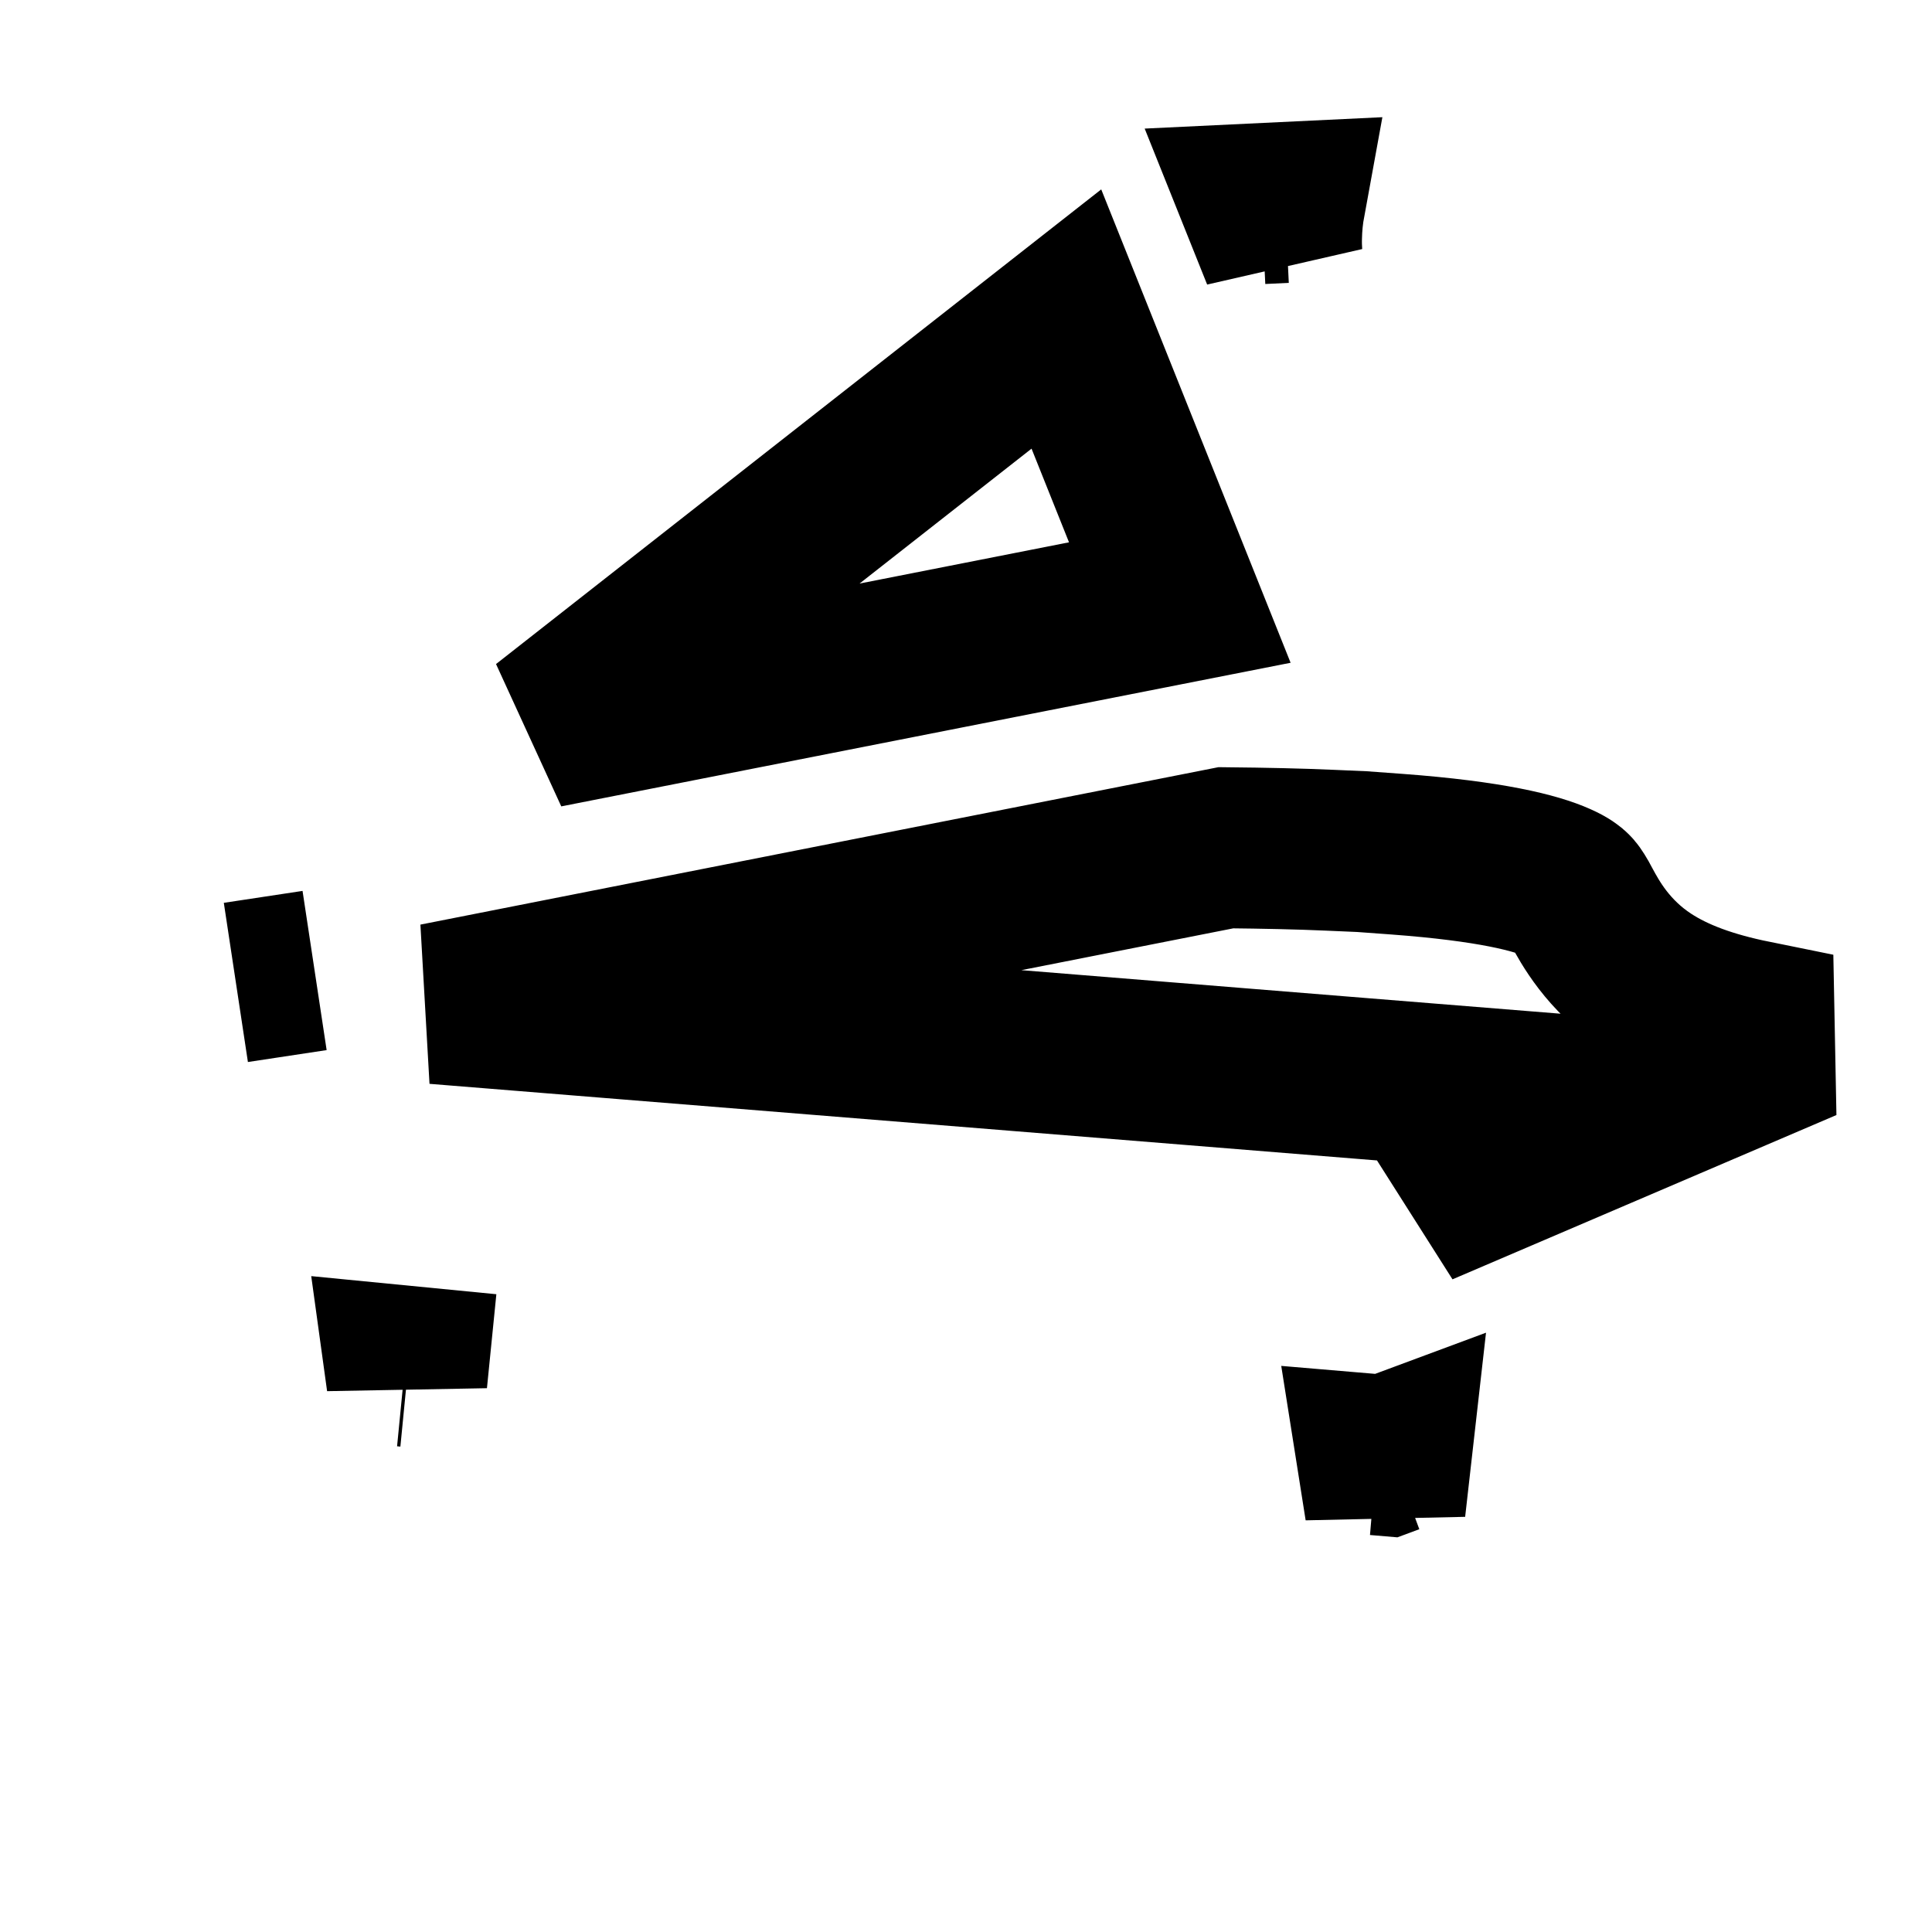 <svg width="24" height="24" viewBox="0 0 24 24" fill="none" xmlns="http://www.w3.org/2000/svg">
<path d="M15.919 2.945C15.917 3.019 15.919 3.091 15.924 3.163L15.811 2.881L15.67 2.529L15.962 2.515C15.936 2.657 15.922 2.801 15.919 2.945ZM6.779 9.036L13.247 3.963L14.656 7.485L6.779 9.036ZM16.522 10.562L16.916 10.579L17.354 10.611C18.524 10.698 19.082 10.845 19.35 10.965C19.47 11.018 19.513 11.058 19.527 11.072C19.543 11.087 19.563 11.111 19.609 11.191C19.619 11.209 19.63 11.229 19.643 11.254C19.75 11.452 19.974 11.87 20.463 12.189C20.805 12.412 21.237 12.569 21.79 12.681L21.8 13.197L17.65 14.973L19.213 13.582L16.881 13.394L5.416 12.467L15.229 10.531C15.711 10.536 16.139 10.545 16.522 10.562ZM3.908 12.056L3.908 12.056L2.93 12.204L2.93 12.204L3.908 12.056ZM17.221 18.082L17.283 18.059L17.207 18.73L17.103 18.072L17.221 18.082ZM5.054 17.145L5.03 16.971L5.071 16.975L5.054 17.145Z" stroke="black" stroke-width="2"/>
</svg>
